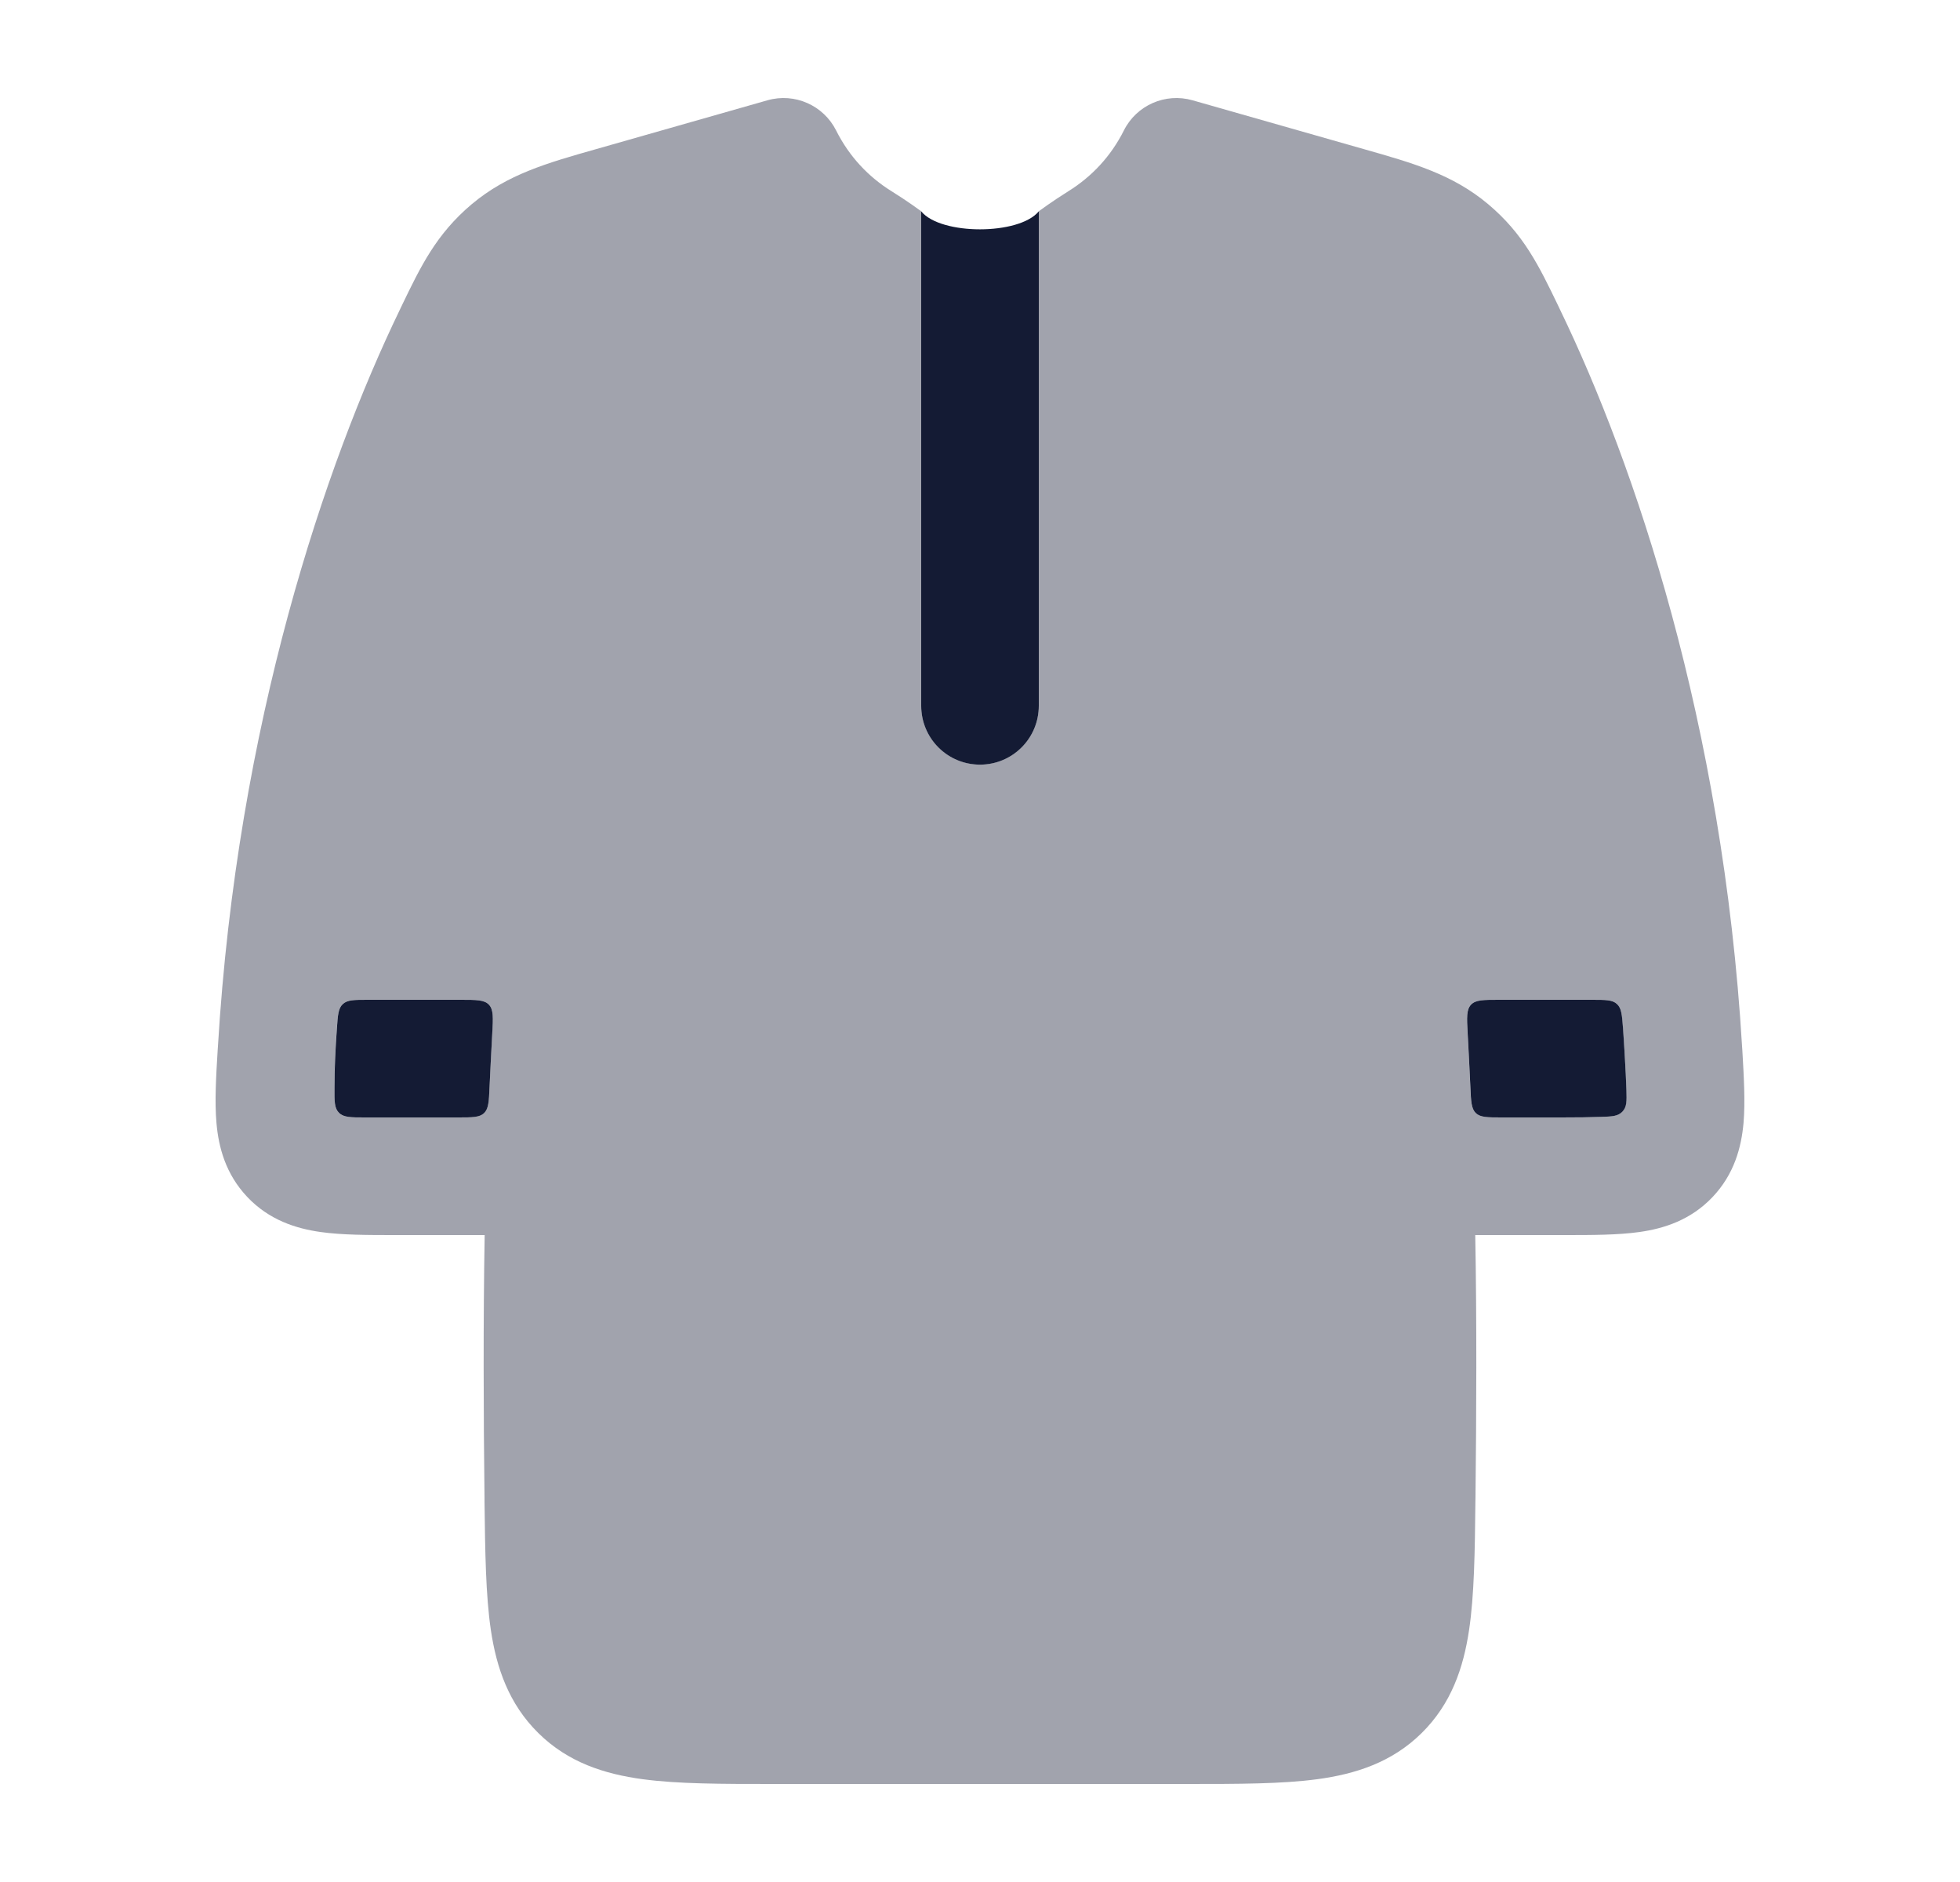 <svg width="25" height="24" viewBox="0 0 25 24" fill="none" xmlns="http://www.w3.org/2000/svg">
<path opacity="0.4" fill-rule="evenodd" clip-rule="evenodd" d="M9.789 1.279C10.135 1.18 10.503 1.342 10.665 1.664C10.832 1.997 11.078 2.256 11.371 2.438C11.573 2.563 11.75 2.694 11.75 2.694V3.042V9C11.75 9.414 12.086 9.75 12.5 9.75C12.914 9.75 13.25 9.414 13.25 9V3.042C13.25 2.694 13.25 2.694 13.25 2.694C13.25 2.694 13.427 2.563 13.628 2.438C13.921 2.256 14.168 1.997 14.335 1.664C14.496 1.342 14.864 1.18 15.211 1.279L17.401 1.903C18.025 2.08 18.53 2.224 18.982 2.604C19.434 2.984 19.631 3.393 19.873 3.895L19.902 3.956C20.847 5.911 21.975 9.221 22.221 13.356L22.224 13.399C22.243 13.727 22.262 14.05 22.239 14.32C22.211 14.633 22.12 14.973 21.845 15.264C21.566 15.559 21.224 15.667 20.912 15.711C20.637 15.75 20.304 15.75 19.96 15.75L18.817 15.75C18.837 16.835 18.832 18.04 18.82 19.098L18.819 19.147C18.812 19.787 18.805 20.341 18.738 20.788C18.666 21.269 18.512 21.727 18.133 22.101C17.753 22.476 17.289 22.623 16.804 22.689C16.353 22.75 15.792 22.75 15.143 22.75H9.857C9.208 22.75 8.647 22.75 8.196 22.689C7.71 22.623 7.247 22.476 6.867 22.101C6.488 21.727 6.333 21.269 6.261 20.788C6.195 20.341 6.188 19.787 6.18 19.148L6.18 19.098C6.167 18.04 6.163 16.835 6.182 15.75L5.04 15.75C4.695 15.75 4.362 15.75 4.088 15.711C3.776 15.667 3.433 15.559 3.154 15.264C2.879 14.973 2.788 14.633 2.761 14.32C2.737 14.05 2.756 13.727 2.776 13.399L2.779 13.356C3.025 9.221 4.153 5.911 5.097 3.956L5.126 3.895C5.368 3.393 5.566 2.984 6.017 2.604C6.47 2.224 6.974 2.08 7.599 1.903L9.789 1.279ZM6.278 13.174C6.266 13.405 6.254 13.636 6.244 13.866C6.235 14.048 6.231 14.139 6.173 14.194C6.115 14.25 6.024 14.25 5.843 14.25H4.653C4.472 14.25 4.382 14.25 4.323 14.191C4.265 14.132 4.265 14.045 4.265 13.871C4.265 13.619 4.278 13.367 4.296 13.116C4.309 12.943 4.315 12.857 4.373 12.803C4.43 12.75 4.518 12.75 4.693 12.75H5.878C6.077 12.75 6.176 12.75 6.236 12.812C6.295 12.875 6.289 12.975 6.278 13.174ZM19.12 12.75H20.305C20.48 12.75 20.567 12.75 20.625 12.803C20.682 12.857 20.689 12.943 20.701 13.116C20.709 13.225 20.716 13.334 20.723 13.445C20.734 13.629 20.741 13.779 20.744 13.902C20.748 14.044 20.75 14.115 20.694 14.175C20.638 14.235 20.566 14.237 20.424 14.243C20.287 14.248 20.119 14.25 19.915 14.25H19.155C18.973 14.25 18.883 14.25 18.825 14.194C18.767 14.139 18.762 14.048 18.754 13.866C18.744 13.636 18.732 13.405 18.719 13.174C18.709 12.975 18.703 12.875 18.762 12.812C18.821 12.75 18.921 12.75 19.12 12.75Z" fill="#141B34"/>
<path d="M11.75 2.695V3.044V9.001C11.75 9.416 12.086 9.751 12.5 9.751C12.914 9.751 13.25 9.416 13.25 9.001V3.043V2.695C12.999 3.001 11.999 3.001 11.75 2.695Z" fill="#141B34"/>
<path fill-rule="evenodd" clip-rule="evenodd" d="M6.279 13.174C6.266 13.405 6.255 13.636 6.244 13.866C6.236 14.048 6.232 14.139 6.174 14.195C6.116 14.25 6.025 14.25 5.844 14.25H4.654C4.473 14.25 4.383 14.25 4.324 14.191C4.265 14.133 4.265 14.046 4.266 13.872C4.266 13.62 4.279 13.367 4.297 13.116C4.309 12.943 4.315 12.857 4.373 12.804C4.431 12.75 4.518 12.75 4.693 12.75H5.878C6.077 12.75 6.177 12.75 6.236 12.812C6.295 12.875 6.29 12.975 6.279 13.174ZM19.12 12.75H20.306C20.48 12.75 20.568 12.75 20.625 12.804C20.683 12.857 20.689 12.943 20.702 13.116C20.709 13.225 20.717 13.335 20.723 13.445C20.734 13.629 20.741 13.779 20.745 13.902C20.749 14.044 20.751 14.115 20.695 14.175C20.638 14.235 20.567 14.238 20.424 14.243C20.288 14.248 20.119 14.25 19.916 14.25H19.155C18.974 14.25 18.883 14.25 18.825 14.195C18.767 14.139 18.763 14.048 18.755 13.866C18.744 13.636 18.733 13.405 18.72 13.174C18.709 12.975 18.704 12.875 18.763 12.812C18.822 12.75 18.921 12.75 19.12 12.75Z" fill="#141B34"/>
</svg>
